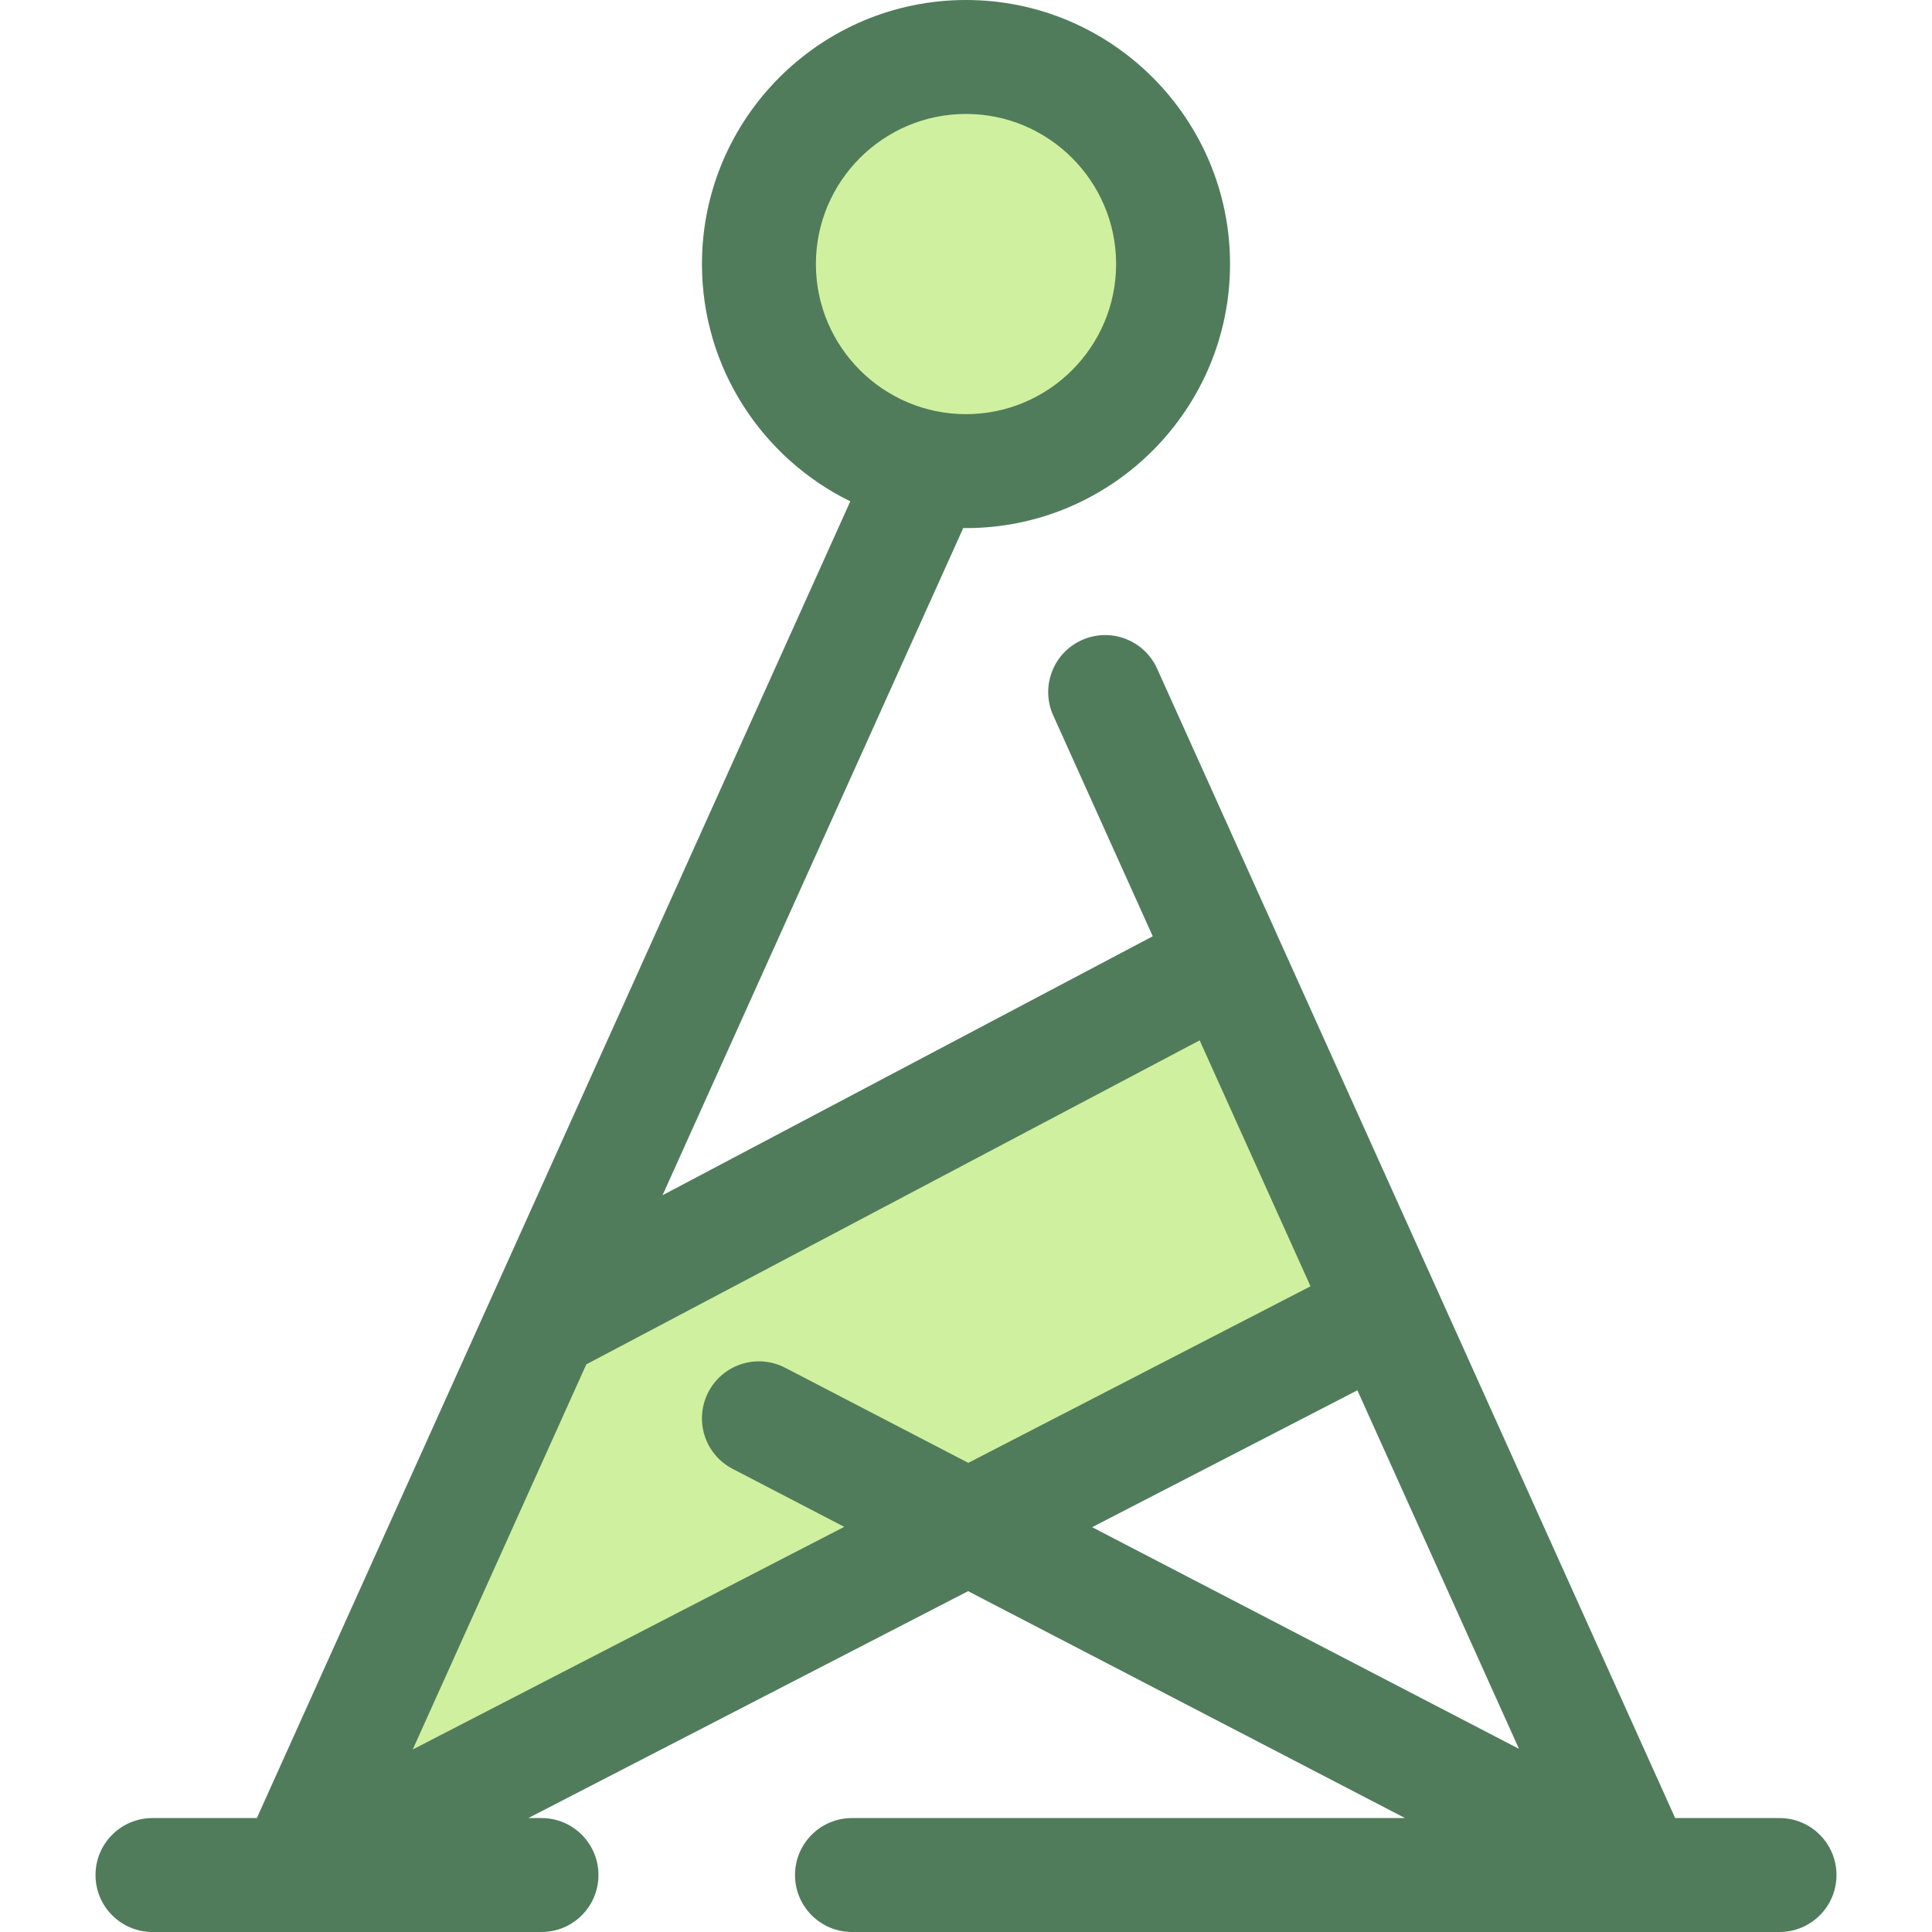 <?xml version="1.0" encoding="iso-8859-1"?>
<!-- Generator: Adobe Illustrator 19.0.0, SVG Export Plug-In . SVG Version: 6.00 Build 0)  -->
<svg version="1.1" id="Layer_1" xmlns="http://www.w3.org/2000/svg" xmlns:xlink="http://www.w3.org/1999/xlink" x="0px" y="0px"
	 viewBox="0 0 512 512" style="enable-background:new 0 0 512 512;" xml:space="preserve">
<g>
	<circle style="fill:#CFF09E;" cx="256.002" cy="69.979" r="54.881"/>
	<polygon style="fill:#CFF09E;" points="143.742,350.645 325.081,254.843 366.947,347.736 77.823,496.902 	"/>
</g>
<path style="fill:#507C5C;" d="M471.591,481.804h-27.656l-98.713-219.02l-6.376-14.147l0,0l-32.198-71.44
	c-3.426-7.6-12.365-10.982-19.969-7.561c-7.602,3.427-10.987,12.367-7.561,19.97l26.372,58.512l-129.91,68.631l79.691-176.817
	c0.243,0.002,0.485,0.018,0.729,0.018c38.586,0,69.976-31.39,69.976-69.976S294.586,0,256.002,0s-69.976,31.39-69.976,69.976
	c0,27.593,16.057,51.499,39.314,62.884l-95.36,211.577c0,0.002-0.002,0.002-0.002,0.003L68.067,481.804H40.41
	c-8.339,0-15.098,6.761-15.098,15.098S32.072,512,40.41,512h103.092c8.339,0,15.098-6.761,15.098-15.098
	s-6.759-15.098-15.098-15.098h-3.488l116.546-60.129l115.785,60.129h-146.56c-8.339,0-15.098,6.761-15.098,15.098
	S217.446,512,225.784,512H471.59c8.339,0,15.098-6.761,15.098-15.098S479.93,481.804,471.591,481.804z M256.002,30.196
	c21.934,0,39.78,17.844,39.78,39.78s-17.846,39.78-39.78,39.78s-39.78-17.844-39.78-39.78S234.066,30.196,256.002,30.196z
	 M109.378,463.634l36.351-80.655l9.648-21.407l162.544-85.871l29.378,65.182l-90.692,46.79l-48.526-25.2
	c-7.401-3.842-16.514-0.96-20.357,6.442c-3.842,7.4-0.96,16.514,6.441,20.357l29.575,15.359L109.378,463.634z M359.724,368.45
	l42.822,95.011l-113.118-58.743L359.724,368.45z"/>
<g>
</g>
<g>
</g>
<g>
</g>
<g>
</g>
<g>
</g>
<g>
</g>
<g>
</g>
<g>
</g>
<g>
</g>
<g>
</g>
<g>
</g>
<g>
</g>
<g>
</g>
<g>
</g>
<g>
</g>
</svg>
